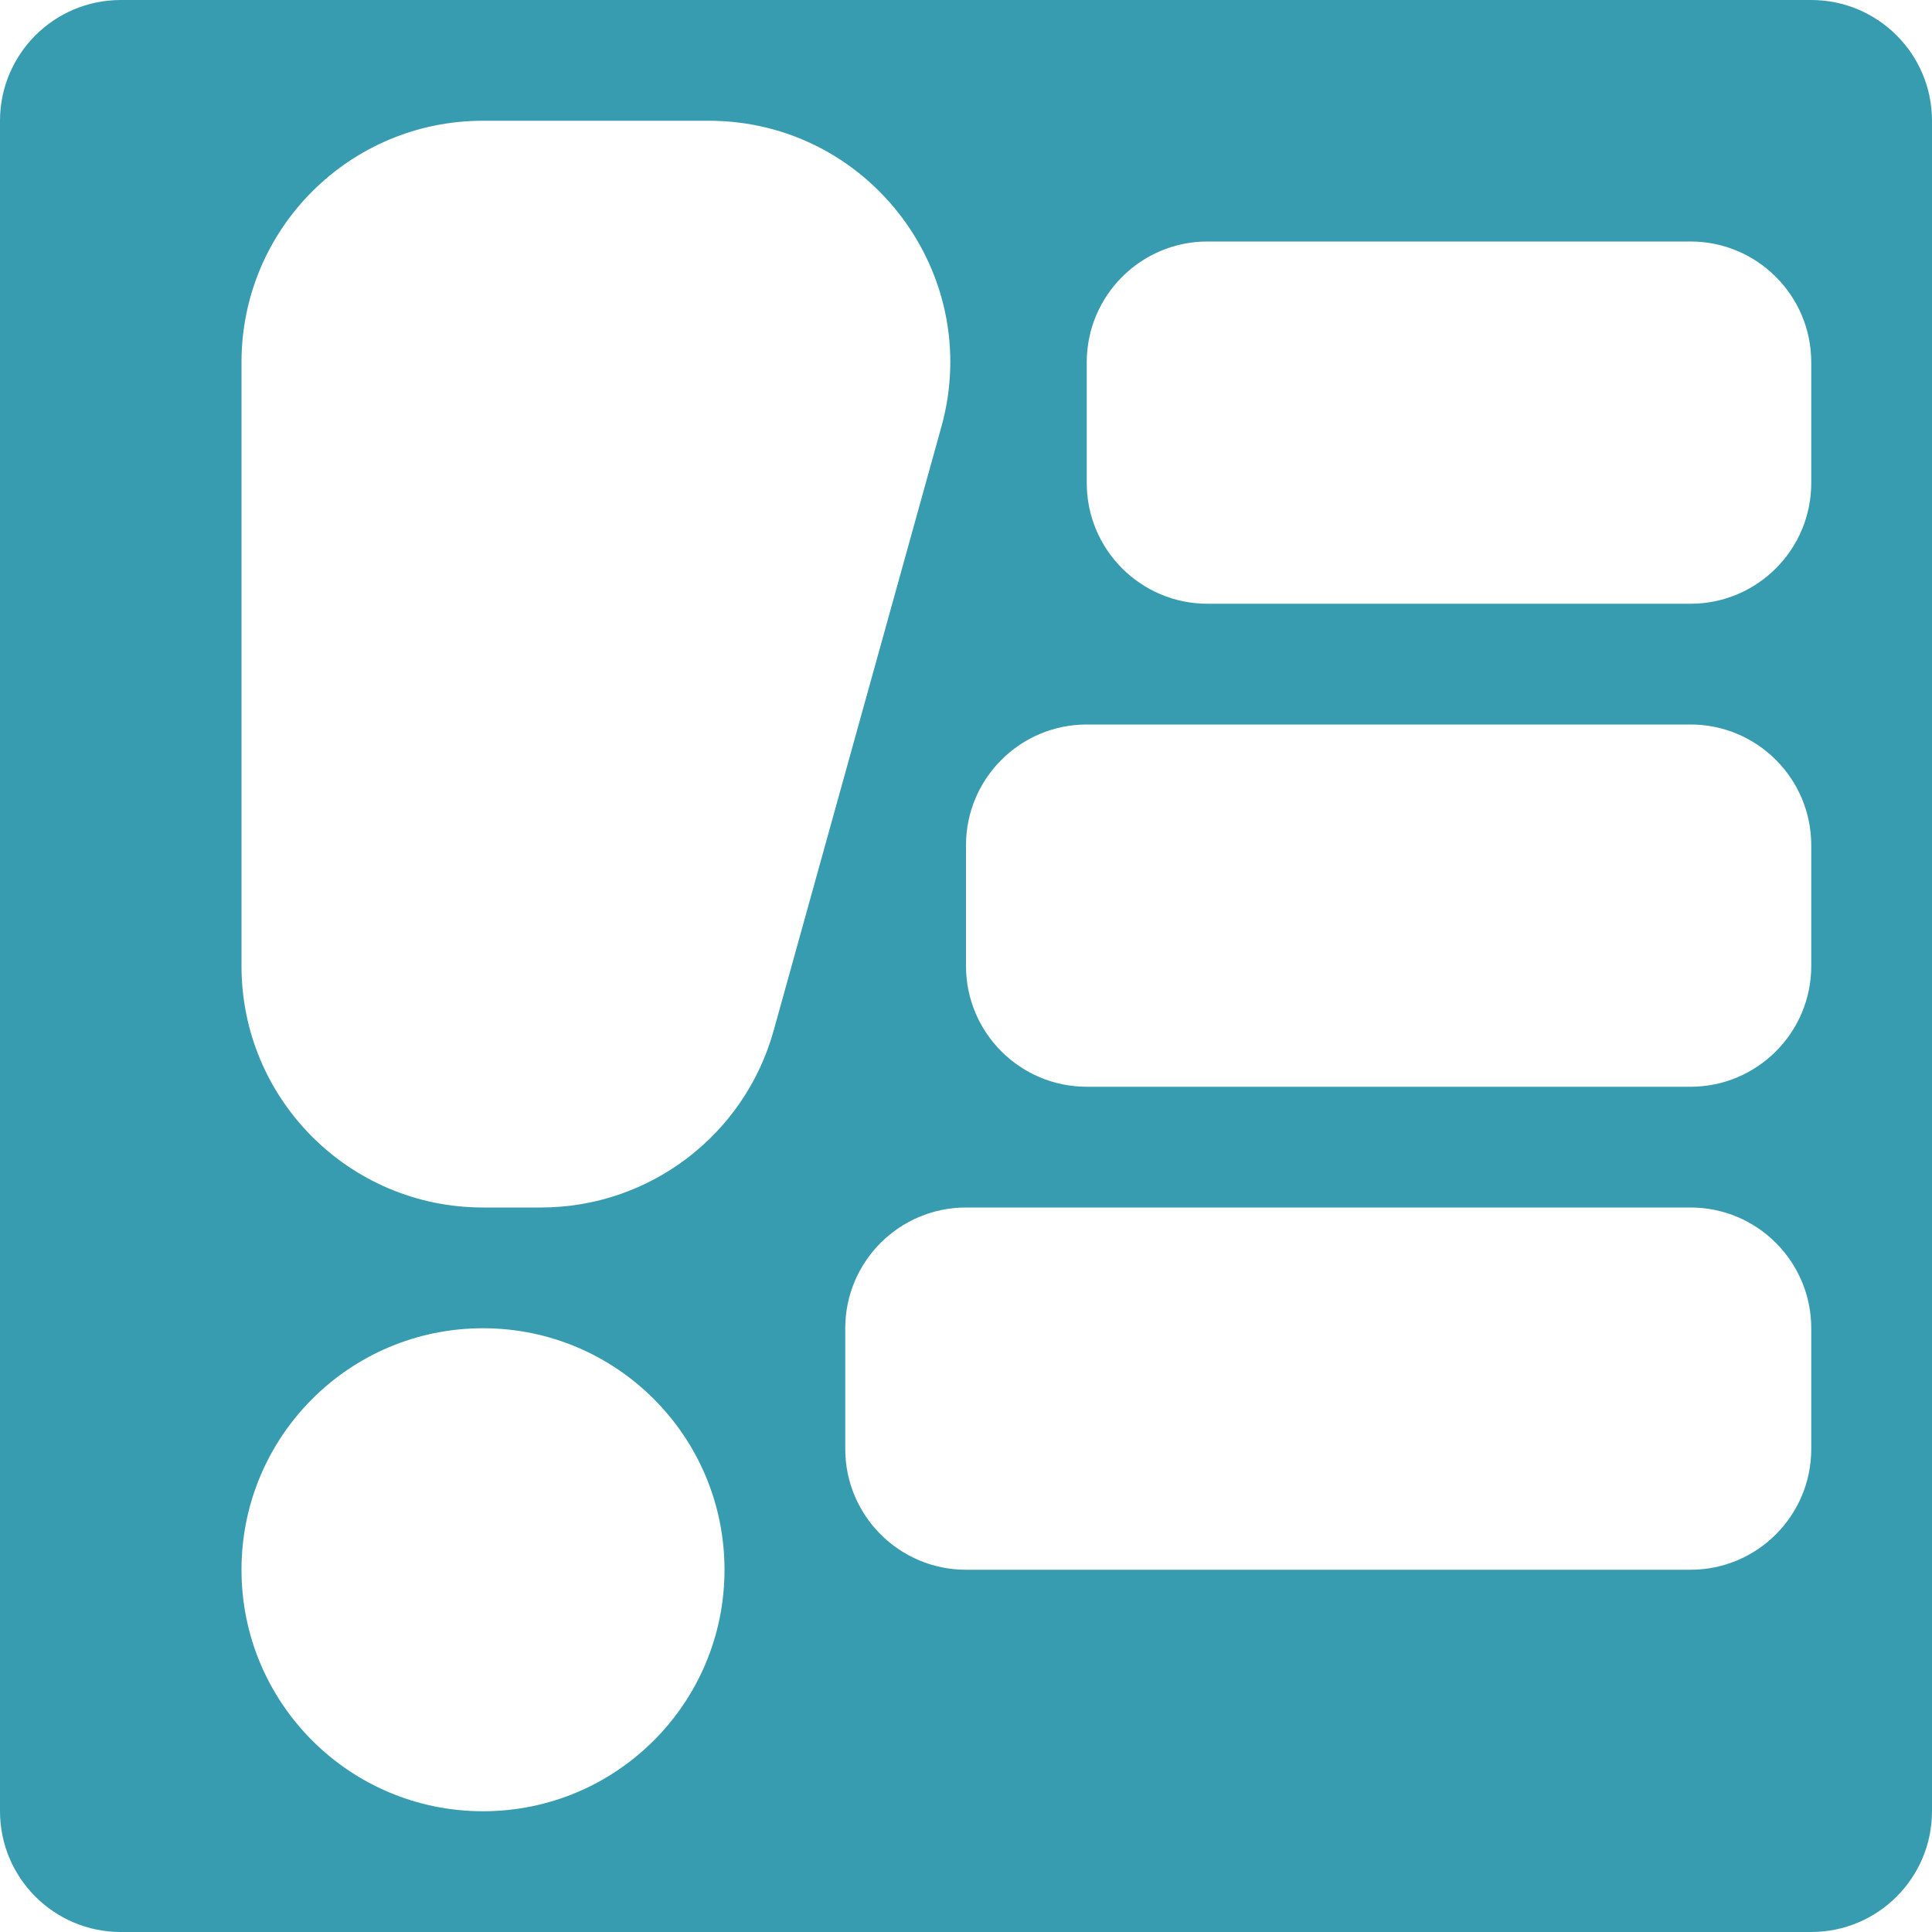 <svg width="16" height="16" viewBox="0 0 16 16" fill="none" xmlns="http://www.w3.org/2000/svg">
<path fill-rule="evenodd" clip-rule="evenodd" d="M1 0C0.448 0 0 0.448 0 1V15C0 15.552 0.448 16 1 16H15C15.552 16 16 15.552 16 15V1C16 0.448 15.552 0 15 0H1ZM10 2C9.448 2 9 2.448 9 3V4C9 4.552 9.448 5 10 5H14C14.552 5 15 4.552 15 4V3C15 2.448 14.552 2 14 2H10ZM8 7C8 6.448 8.448 6 9 6H14C14.552 6 15 6.448 15 7V8C15 8.552 14.552 9 14 9H9C8.448 9 8 8.552 8 8V7ZM8 10C7.448 10 7 10.448 7 11V12C7 12.552 7.448 13 8 13H14C14.552 13 15 12.552 15 12V11C15 10.448 14.552 10 14 10H8ZM2 13C2 11.895 2.895 11 4 11C5.105 11 6 11.895 6 13C6 14.105 5.105 15 4 15C2.895 15 2 14.105 2 13ZM7.796 3.535C8.15 2.261 7.191 1 5.869 1H4C2.895 1 2 1.895 2 3L2 8C2 9.105 2.895 10 4 10H4.48C5.378 10 6.166 9.401 6.407 8.535L7.796 3.535Z" fill="#389CB1"/>
</svg>
